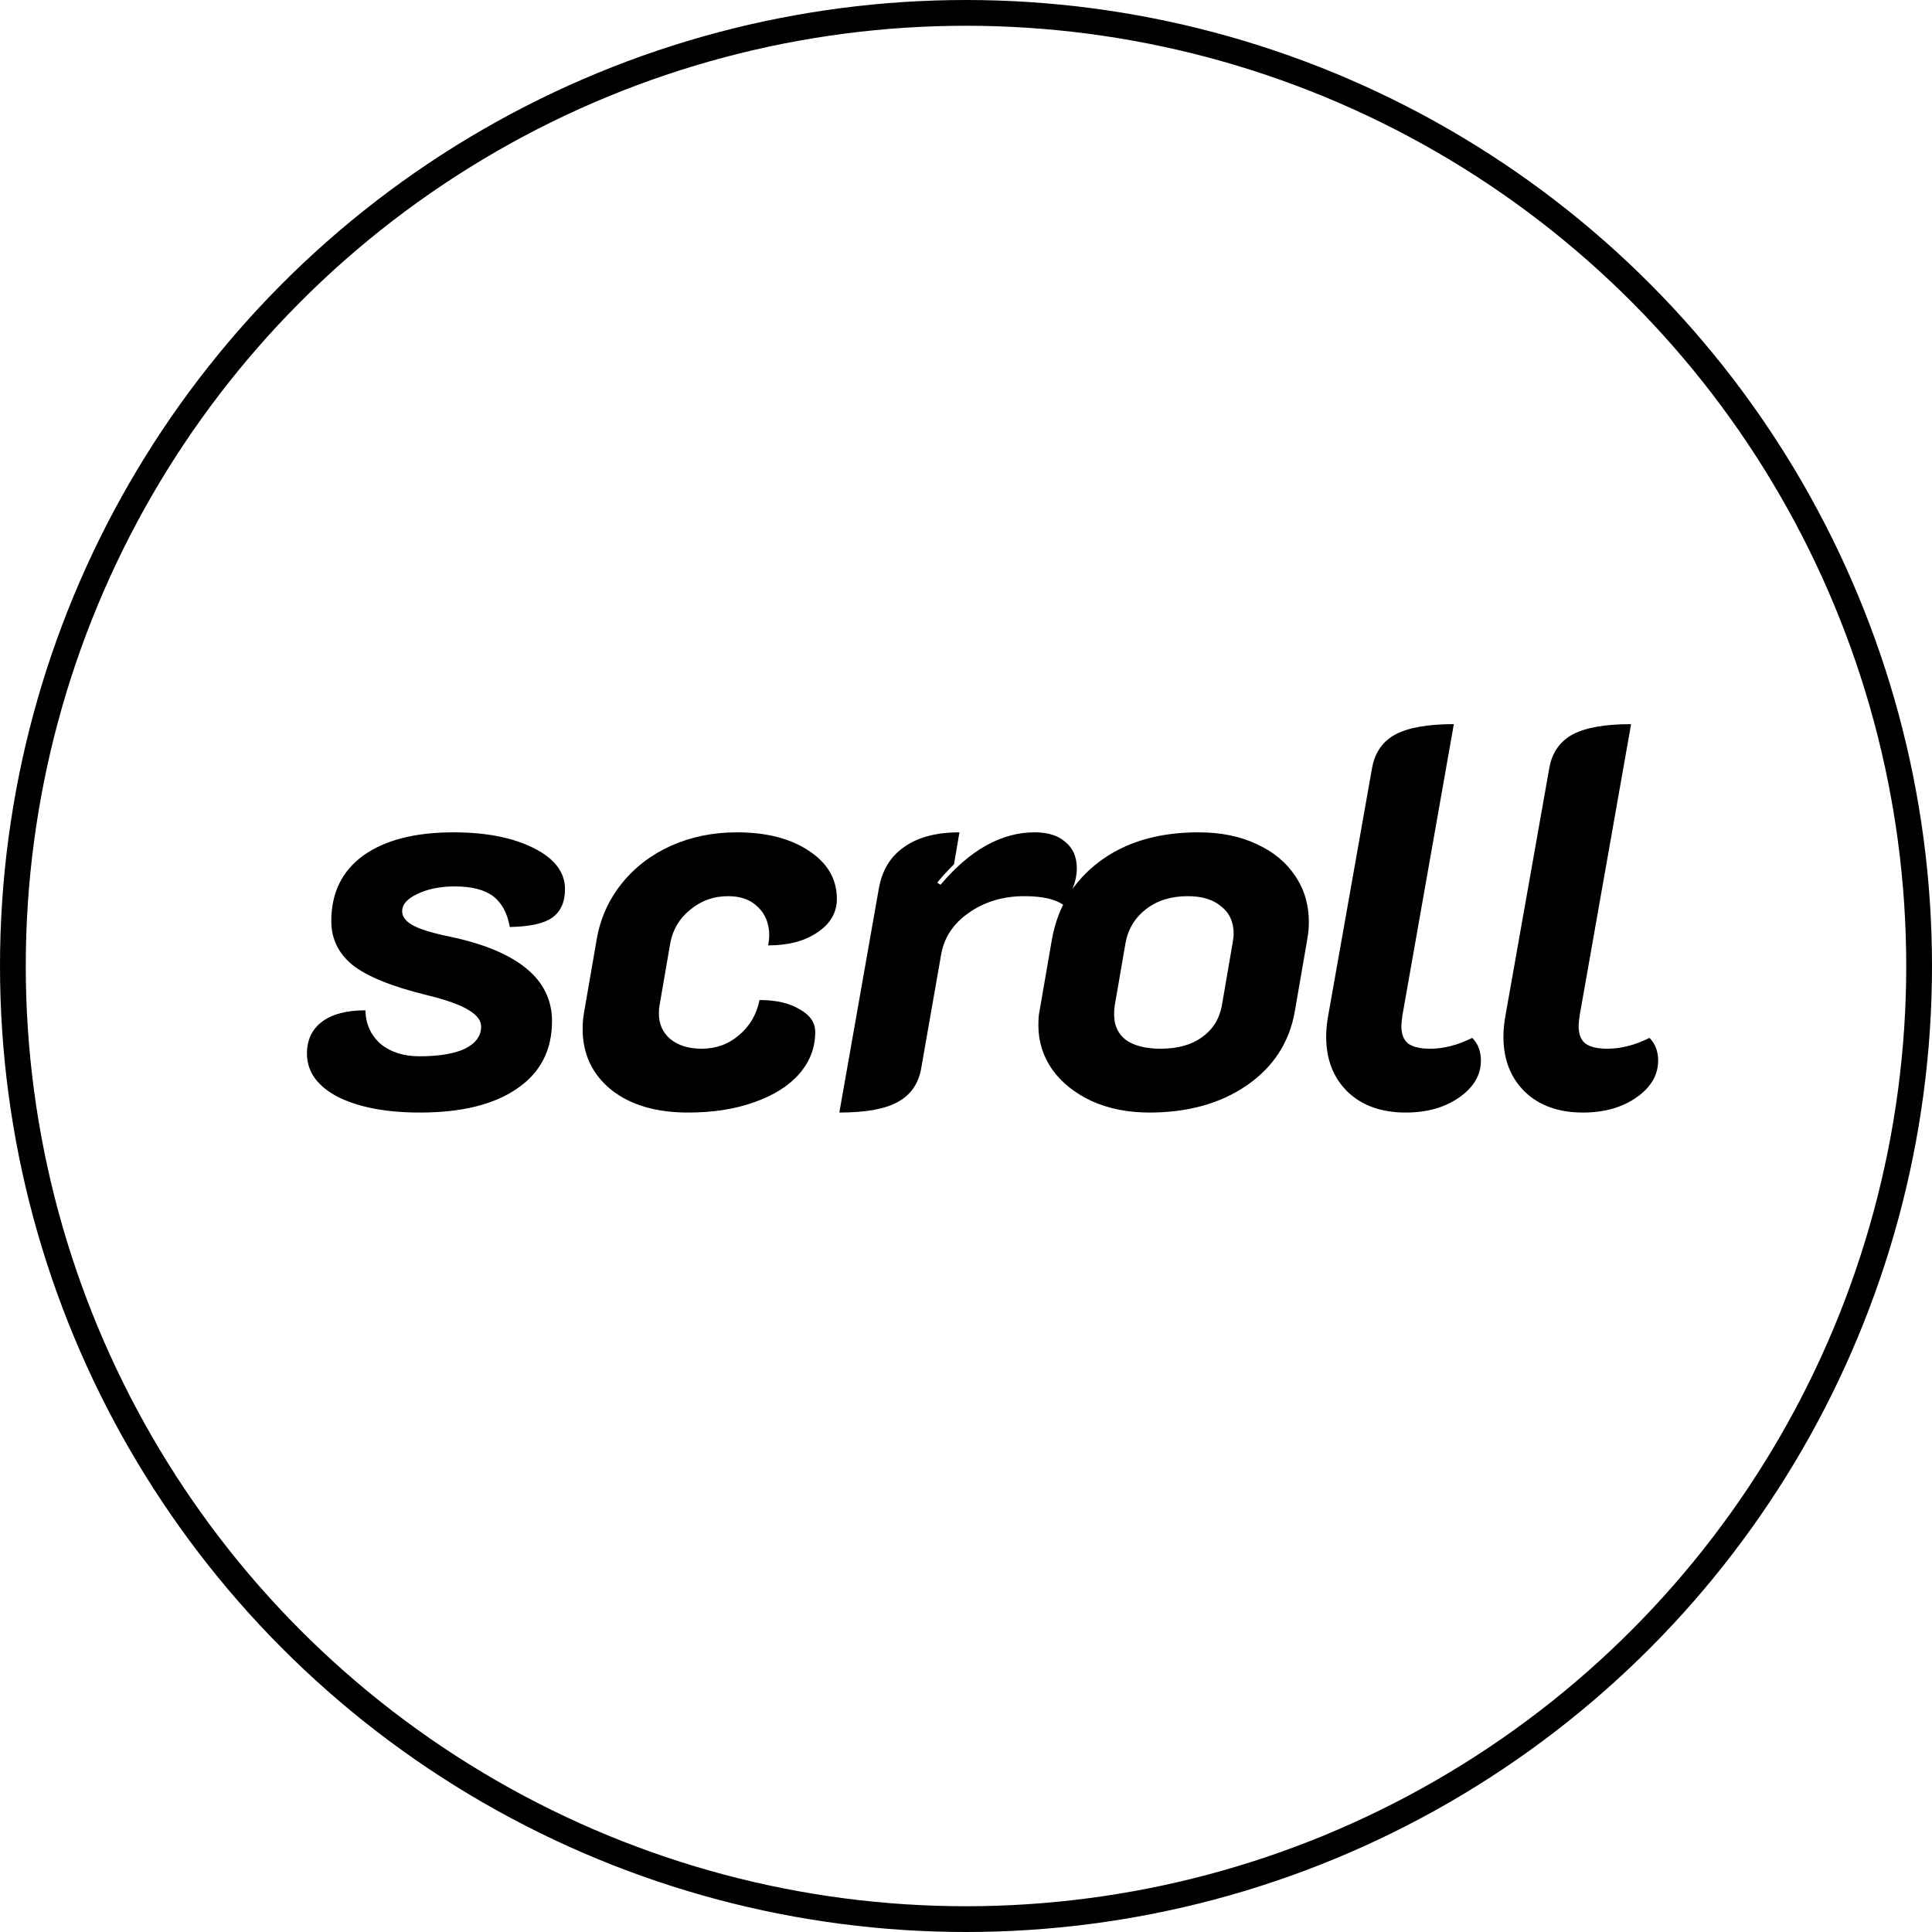 <svg width="75" height="75" viewBox="0 0 75 75" fill="none" xmlns="http://www.w3.org/2000/svg">
<circle cx="37.5" cy="37.5" r="37" stroke="black"/>
<path d="M16.305 43.189C14.989 43.189 13.925 42.986 13.113 42.58C12.315 42.16 11.916 41.6 11.916 40.9C11.916 40.368 12.112 39.955 12.504 39.661C12.896 39.367 13.456 39.22 14.184 39.22C14.198 39.752 14.394 40.186 14.772 40.522C15.164 40.844 15.668 41.005 16.284 41.005C17.04 41.005 17.628 40.907 18.048 40.711C18.468 40.501 18.678 40.214 18.678 39.85C18.678 39.612 18.51 39.395 18.174 39.199C17.852 39.003 17.32 38.814 16.578 38.632C15.206 38.296 14.24 37.904 13.68 37.456C13.134 37.008 12.861 36.441 12.861 35.755C12.861 34.663 13.274 33.816 14.1 33.214C14.94 32.612 16.109 32.311 17.607 32.311C18.867 32.311 19.903 32.514 20.715 32.92C21.527 33.326 21.933 33.858 21.933 34.516C21.933 35.02 21.765 35.391 21.429 35.629C21.107 35.853 20.561 35.972 19.791 35.986C19.693 35.44 19.476 35.041 19.14 34.789C18.804 34.537 18.307 34.411 17.649 34.411C17.089 34.411 16.606 34.509 16.2 34.705C15.808 34.887 15.612 35.111 15.612 35.377C15.612 35.587 15.752 35.769 16.032 35.923C16.312 36.077 16.795 36.224 17.481 36.364C20.113 36.924 21.429 38.016 21.429 39.64C21.429 40.774 20.974 41.649 20.064 42.265C19.168 42.881 17.915 43.189 16.305 43.189ZM26.712 43.189C25.466 43.189 24.472 42.895 23.73 42.307C22.988 41.705 22.617 40.914 22.617 39.934C22.617 39.71 22.638 39.486 22.68 39.262L23.163 36.469C23.303 35.657 23.625 34.936 24.129 34.306C24.633 33.676 25.27 33.186 26.04 32.836C26.824 32.486 27.678 32.311 28.602 32.311C29.75 32.311 30.681 32.549 31.395 33.025C32.123 33.501 32.487 34.124 32.487 34.894C32.487 35.426 32.235 35.86 31.731 36.196C31.241 36.532 30.604 36.7 29.82 36.7C29.848 36.532 29.862 36.406 29.862 36.322C29.862 35.86 29.715 35.489 29.421 35.209C29.141 34.929 28.756 34.789 28.266 34.789C27.706 34.789 27.216 34.964 26.796 35.314C26.376 35.65 26.117 36.084 26.019 36.616L25.599 39.052C25.585 39.122 25.578 39.22 25.578 39.346C25.578 39.752 25.725 40.081 26.019 40.333C26.327 40.585 26.733 40.711 27.237 40.711C27.797 40.711 28.28 40.536 28.686 40.186C29.106 39.836 29.372 39.381 29.484 38.821C30.128 38.821 30.646 38.94 31.038 39.178C31.444 39.402 31.647 39.696 31.647 40.06C31.647 40.676 31.437 41.222 31.017 41.698C30.611 42.16 30.03 42.524 29.274 42.79C28.532 43.056 27.678 43.189 26.712 43.189ZM39.765 34.789C38.939 34.789 38.218 35.006 37.602 35.44C37 35.86 36.643 36.406 36.531 37.078L35.754 41.509C35.642 42.097 35.334 42.524 34.83 42.79C34.34 43.056 33.591 43.189 32.583 43.189L34.116 34.495C34.242 33.781 34.571 33.242 35.103 32.878C35.635 32.5 36.349 32.311 37.245 32.311L37.035 33.55C36.755 33.83 36.538 34.068 36.384 34.264L36.51 34.348C37.658 32.99 38.876 32.311 40.164 32.311C40.682 32.311 41.081 32.437 41.361 32.689C41.655 32.927 41.802 33.27 41.802 33.718C41.802 33.956 41.753 34.201 41.655 34.453C41.571 34.705 41.445 34.929 41.277 35.125C40.955 34.901 40.451 34.789 39.765 34.789ZM44.615 43.189C43.789 43.189 43.047 43.042 42.389 42.748C41.731 42.44 41.22 42.034 40.856 41.53C40.492 41.012 40.31 40.438 40.31 39.808C40.31 39.57 40.324 39.388 40.352 39.262L40.835 36.469C41.059 35.209 41.675 34.201 42.683 33.445C43.691 32.689 44.972 32.311 46.526 32.311C47.394 32.311 48.15 32.465 48.794 32.773C49.438 33.067 49.935 33.48 50.285 34.012C50.635 34.53 50.81 35.125 50.81 35.797C50.81 36.007 50.789 36.231 50.747 36.469L50.264 39.262C50.054 40.466 49.431 41.425 48.395 42.139C47.373 42.839 46.113 43.189 44.615 43.189ZM45.056 40.711C45.714 40.711 46.246 40.564 46.652 40.27C47.072 39.976 47.331 39.57 47.429 39.052L47.849 36.616C47.877 36.448 47.891 36.329 47.891 36.259C47.891 35.797 47.73 35.44 47.408 35.188C47.1 34.922 46.666 34.789 46.106 34.789C45.462 34.789 44.923 34.957 44.489 35.293C44.055 35.629 43.789 36.07 43.691 36.616L43.271 39.052C43.257 39.122 43.25 39.234 43.25 39.388C43.25 39.808 43.404 40.137 43.712 40.375C44.034 40.599 44.482 40.711 45.056 40.711ZM54.569 43.189C53.631 43.189 52.882 42.923 52.322 42.391C51.762 41.845 51.482 41.131 51.482 40.249C51.482 40.011 51.503 39.766 51.545 39.514L53.267 29.791C53.379 29.203 53.68 28.776 54.17 28.51C54.674 28.244 55.43 28.111 56.438 28.111L54.443 39.409C54.415 39.605 54.401 39.745 54.401 39.829C54.401 40.137 54.485 40.361 54.653 40.501C54.835 40.641 55.122 40.711 55.514 40.711C56.046 40.711 56.592 40.571 57.152 40.291C57.376 40.515 57.488 40.809 57.488 41.173C57.488 41.733 57.208 42.209 56.648 42.601C56.088 42.993 55.395 43.189 54.569 43.189ZM61.45 43.189C60.512 43.189 59.763 42.923 59.203 42.391C58.643 41.845 58.363 41.131 58.363 40.249C58.363 40.011 58.384 39.766 58.426 39.514L60.148 29.791C60.26 29.203 60.561 28.776 61.051 28.51C61.555 28.244 62.311 28.111 63.319 28.111L61.324 39.409C61.296 39.605 61.282 39.745 61.282 39.829C61.282 40.137 61.366 40.361 61.534 40.501C61.716 40.641 62.003 40.711 62.395 40.711C62.927 40.711 63.473 40.571 64.033 40.291C64.257 40.515 64.369 40.809 64.369 41.173C64.369 41.733 64.089 42.209 63.529 42.601C62.969 42.993 62.276 43.189 61.45 43.189Z" fill="black"/>
</svg>
